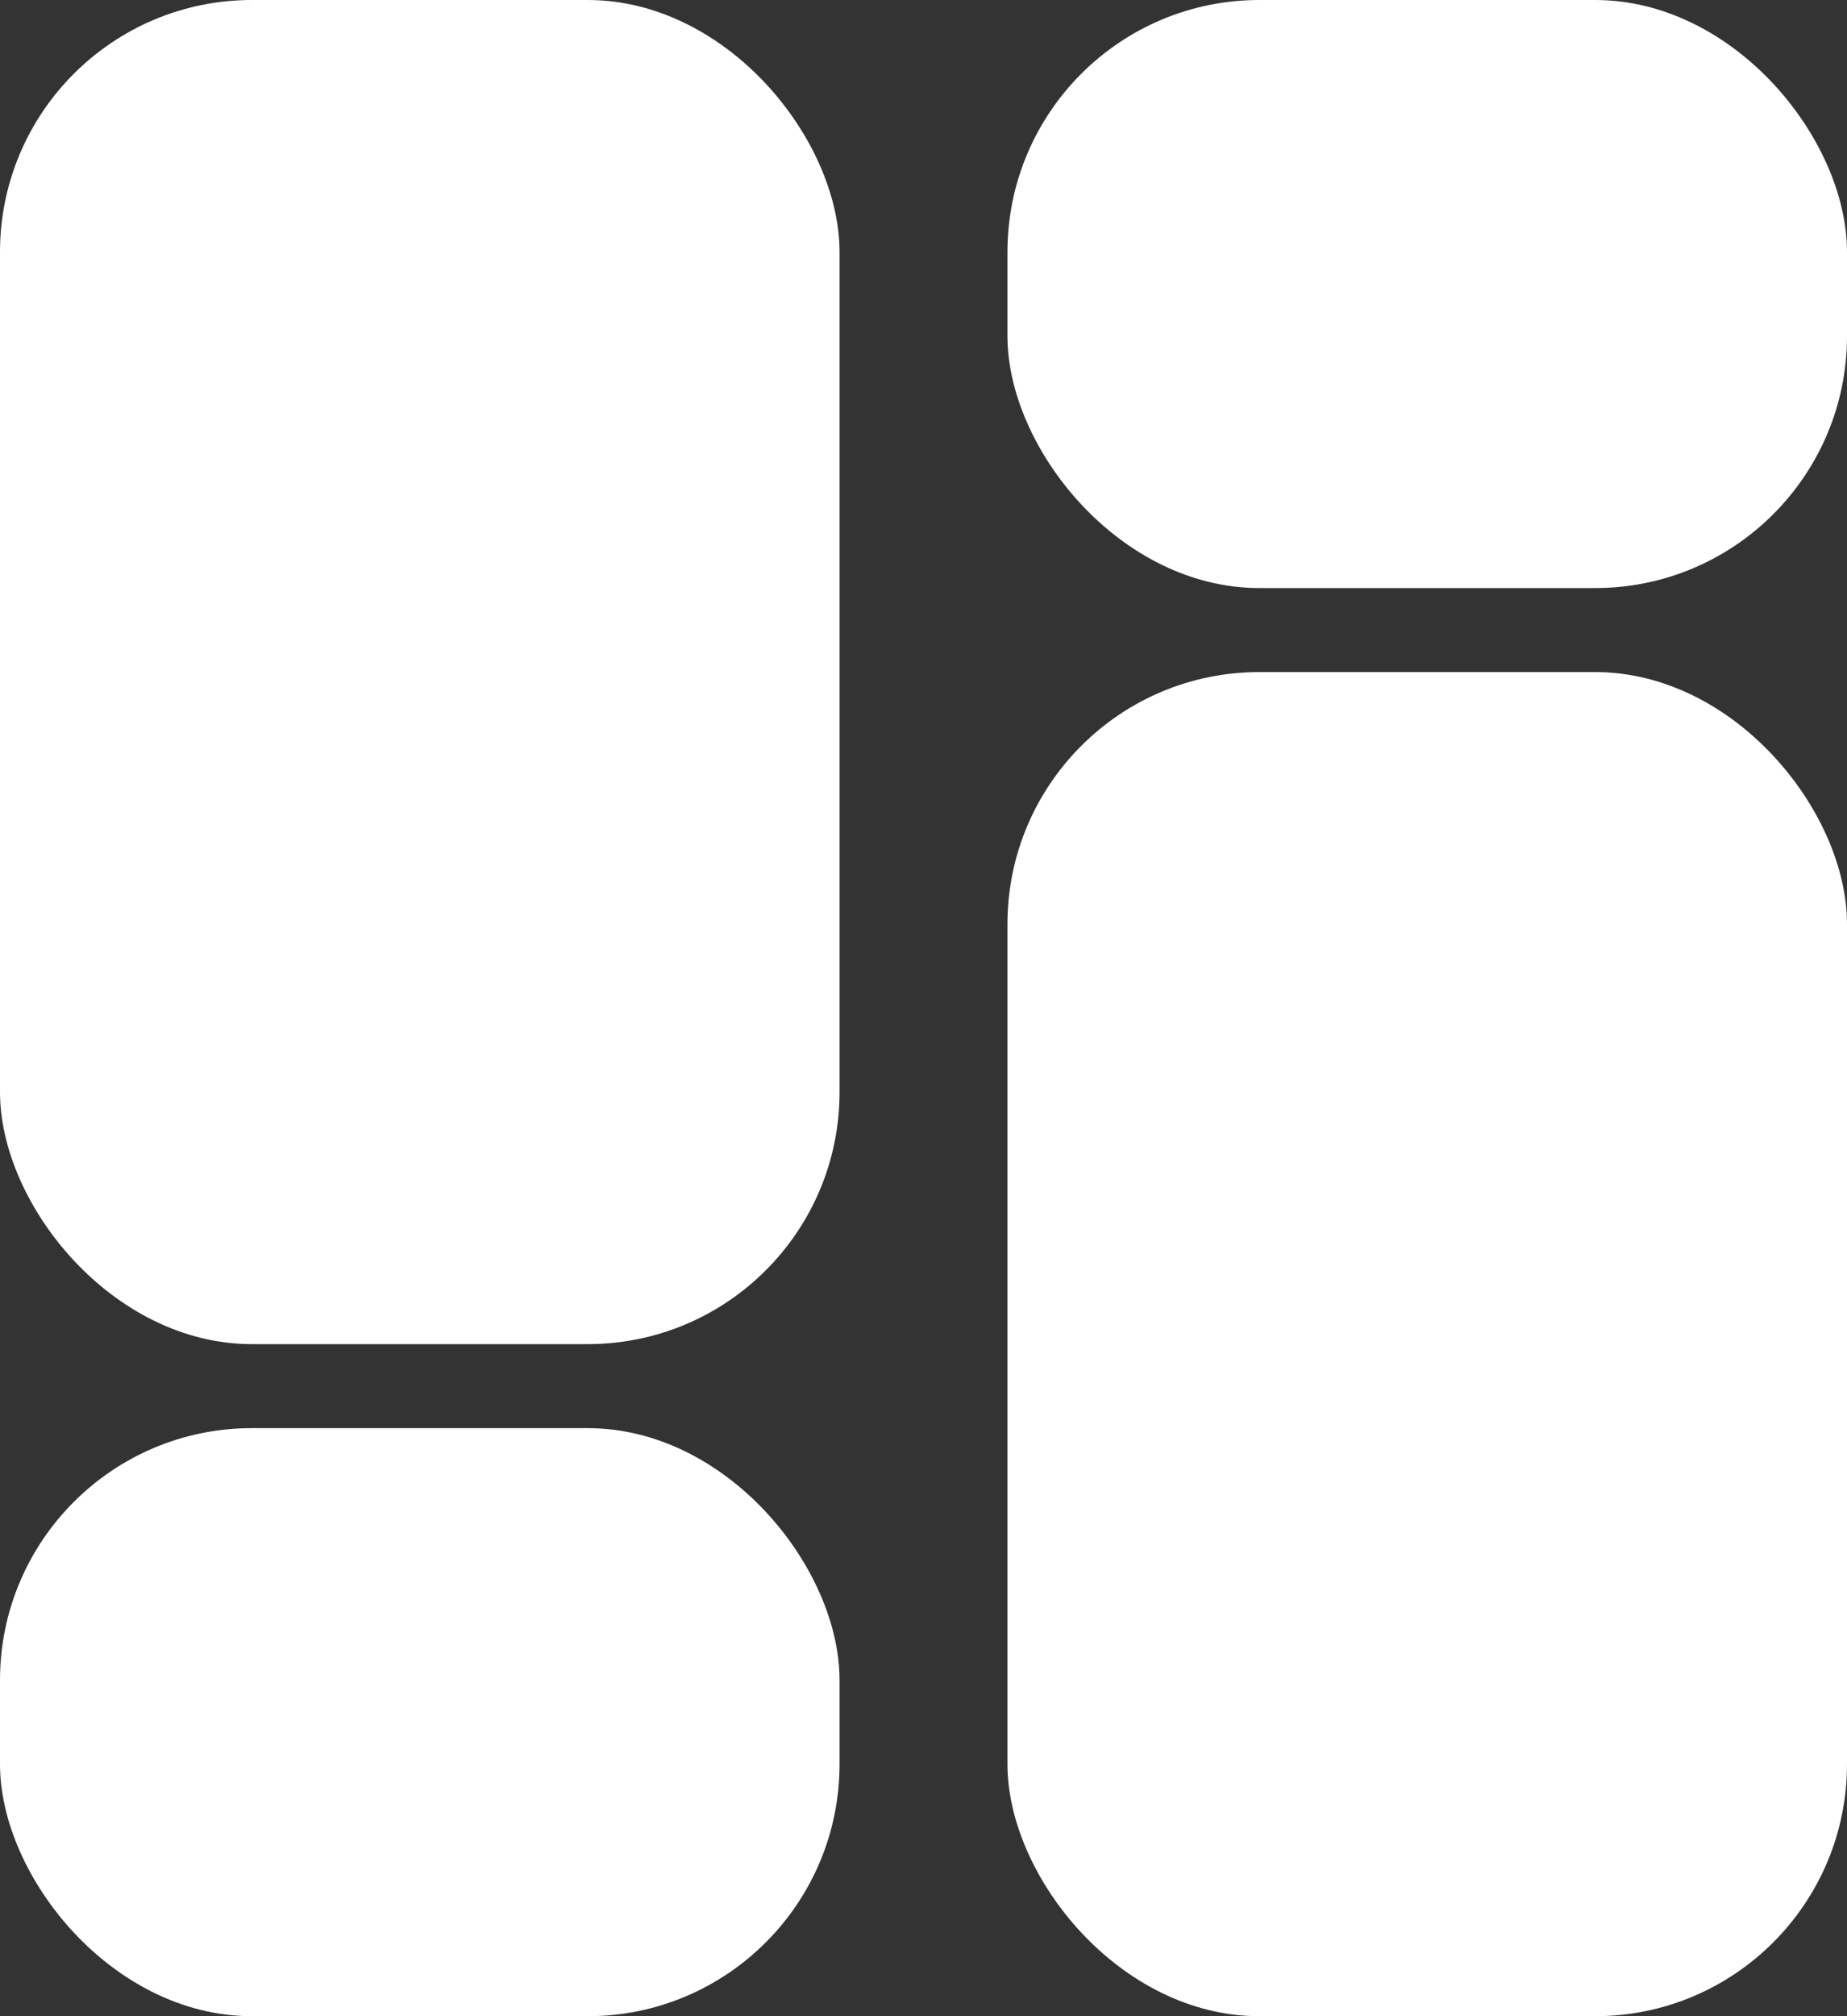 <svg width="22" height="24" viewBox="0 0 22 24" fill="none" xmlns="http://www.w3.org/2000/svg">
<rect x="0" y="0" width="22" height="24" fill="#333333" stroke="none"/>
<rect width="10" height="16" rx="3" fill="white"/>
<rect x="12" y="8" width="10" height="16" rx="3" fill="white"/>
<rect x="12" width="10" height="7" rx="3" fill="white"/>
<rect y="17" width="10" height="7" rx="3" fill="white"/>
</svg>
